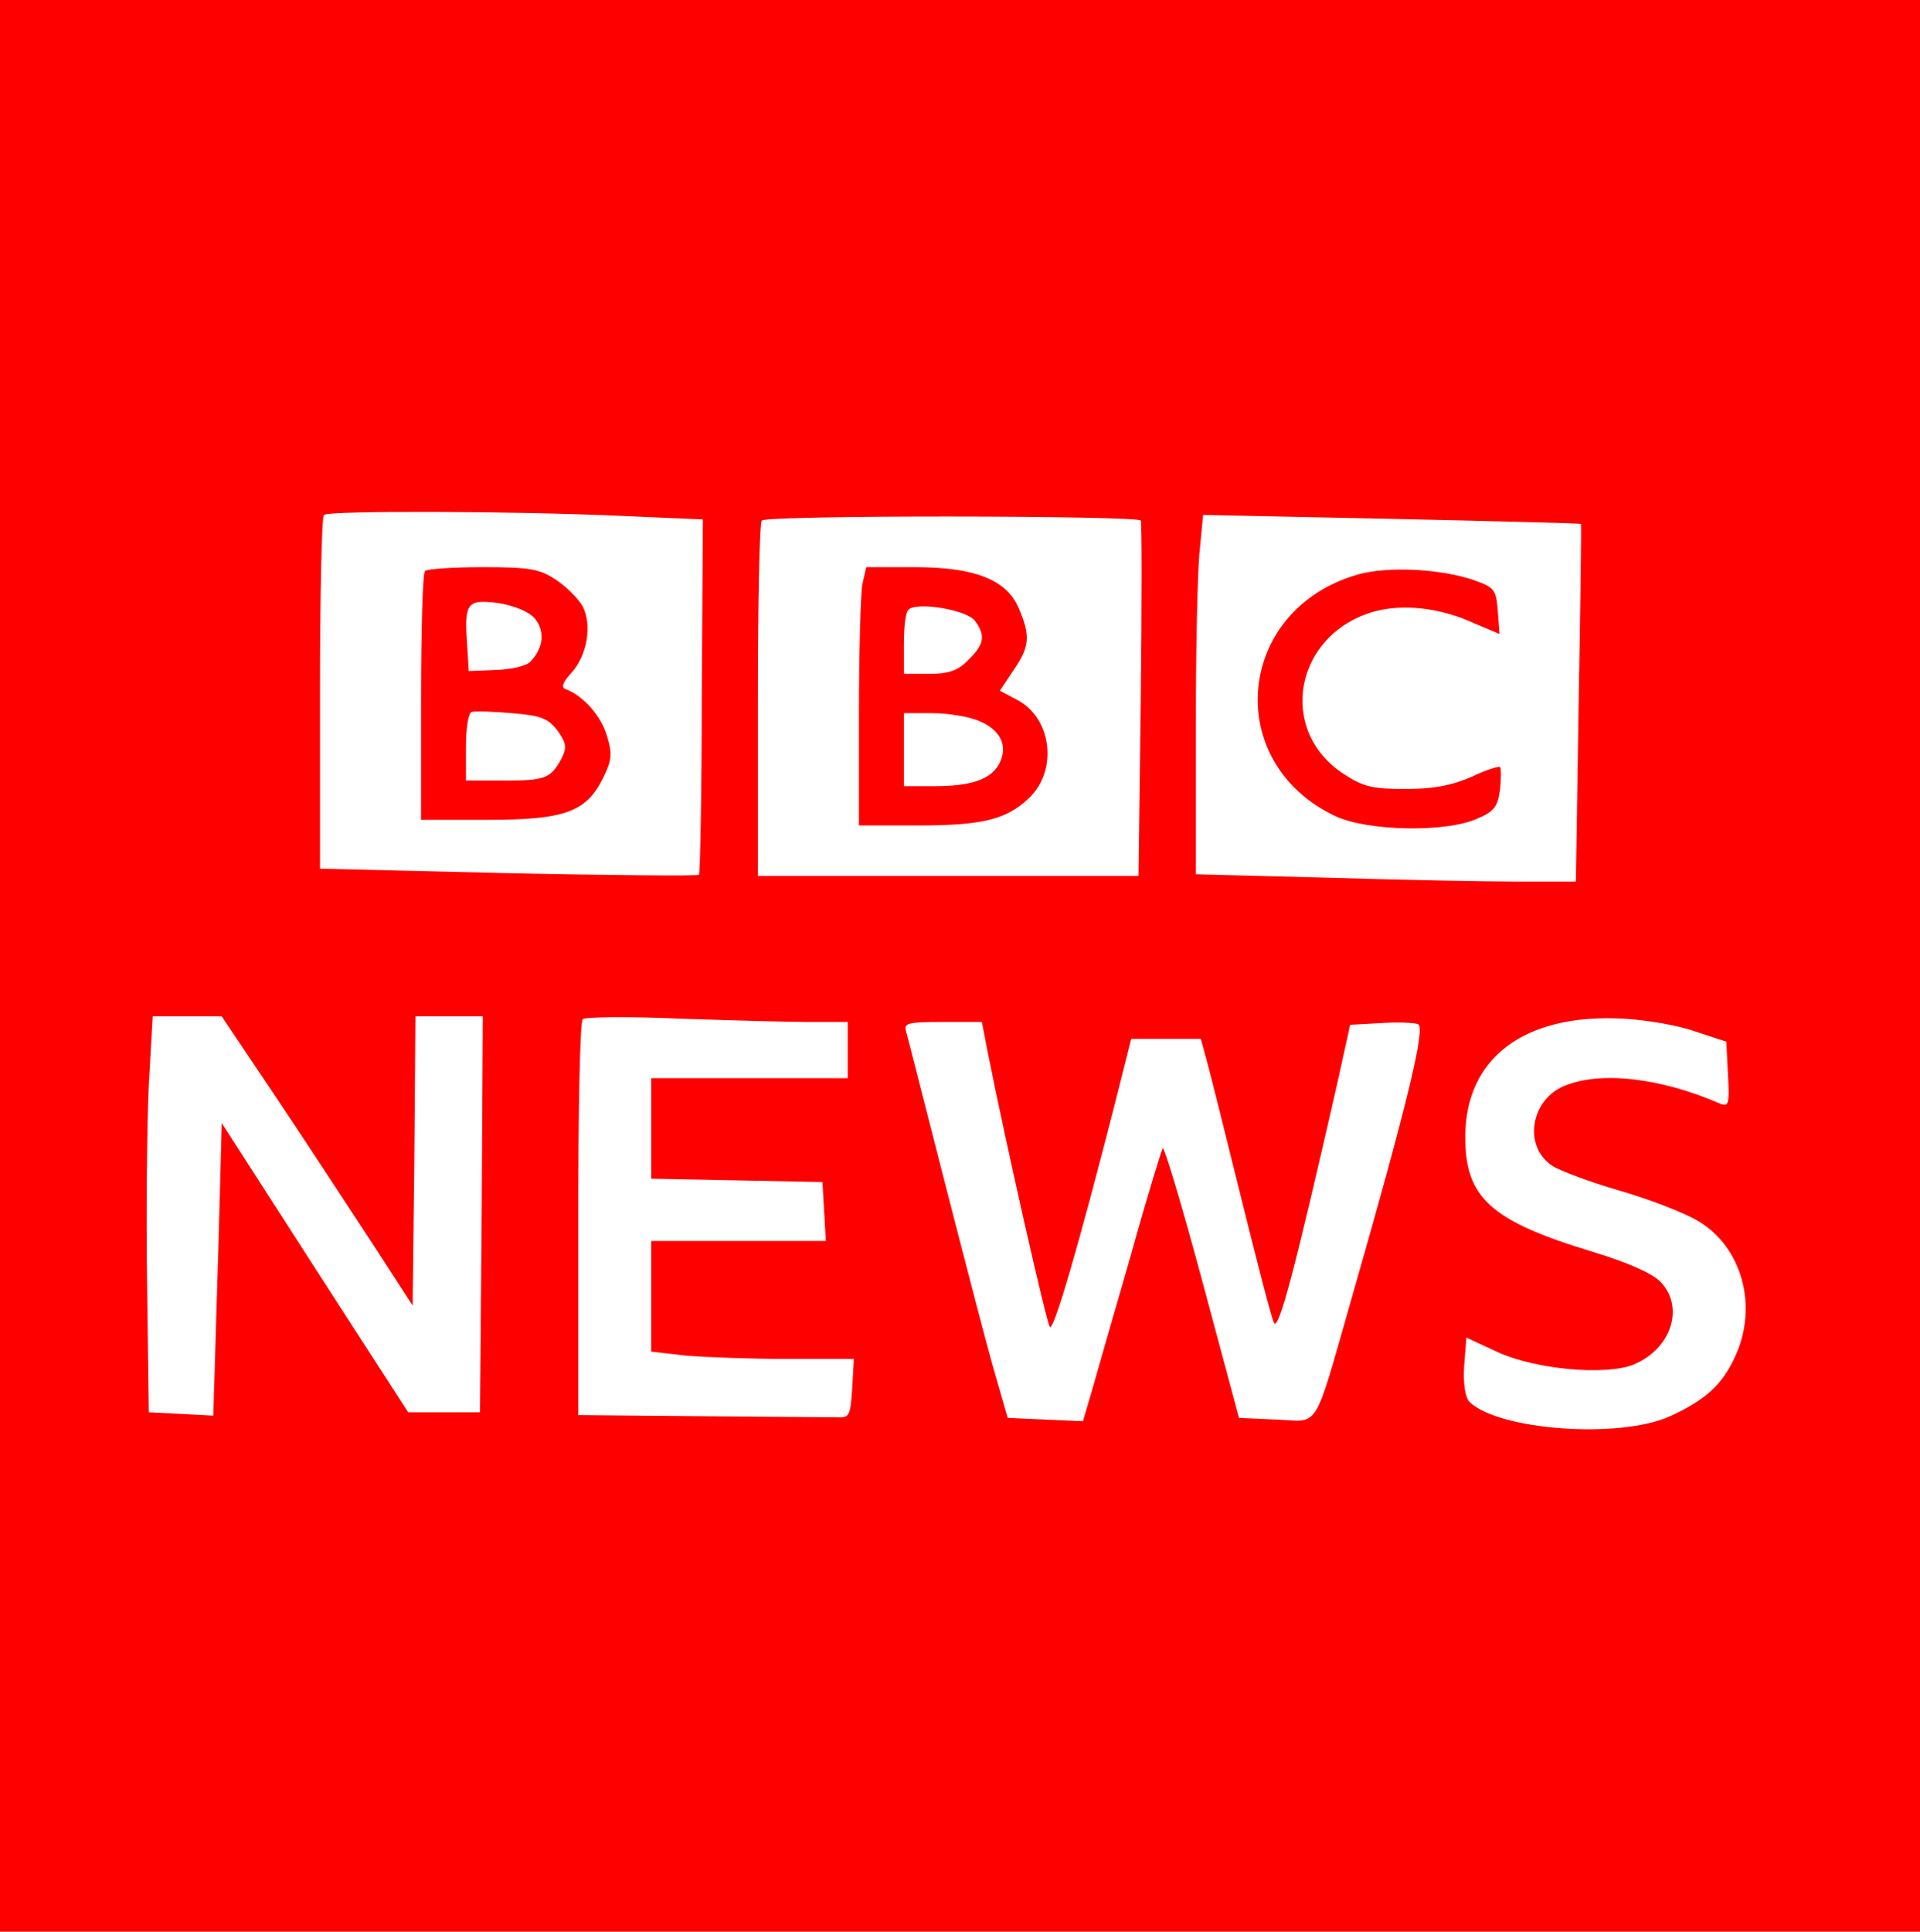<?xml version="1.0" standalone="no"?>
<!DOCTYPE svg PUBLIC "-//W3C//DTD SVG 20010904//EN"
 "http://www.w3.org/TR/2001/REC-SVG-20010904/DTD/svg10.dtd">
<svg version="1.0" xmlns="http://www.w3.org/2000/svg"
 width="342pt" height="344pt" viewBox="0 0 342 344"
 preserveAspectRatio="xMidYMid meet">

<g transform="translate(0,344) scale(0.1,-0.1)"
fill="#FF0000" stroke="none">
<path d="M0 1720 l0 -1720 1710 0 1710 0 0 1720 0 1720 -1710 0 -1710 0 0
-1720z m1113 801 l139 -6 -2 -315 c0 -173 -3 -316 -5 -318 -2 -2 -155 -1 -339
3 l-336 8 0 312 c0 171 3 315 7 318 8 8 343 7 536 -2z m919 -8 c2 -5 2 -149 0
-320 l-4 -313 -339 0 -339 0 0 313 c0 173 3 317 7 320 9 10 671 9 675 0z m784
-6 c1 -1 -1 -145 -4 -319 l-5 -318 -106 0 c-58 0 -211 3 -338 7 l-233 6 0 257
c0 141 3 285 7 320 l6 63 336 -7 c185 -4 337 -8 337 -9z m-2319 -1029 c56 -84
132 -200 170 -258 l68 -105 3 258 2 257 60 0 60 0 -2 -352 -3 -353 -64 0 -64
0 -166 257 -166 258 -6 -223 c-4 -122 -7 -239 -8 -260 l-1 -38 -57 3 -58 3 -3
230 c-2 127 0 285 3 353 l7 122 62 0 61 0 102 -152z m945 142 l68 0 0 -50 0
-50 -175 0 -175 0 0 -90 0 -89 153 -3 152 -3 3 -52 3 -53 -155 0 -156 0 0 -99
0 -98 61 -7 c34 -3 116 -6 181 -6 l119 0 -3 -52 c-3 -48 -5 -53 -25 -52 -13 0
-122 1 -243 2 l-220 2 0 348 c0 192 3 352 8 357 4 4 81 5 171 1 90 -3 195 -6
233 -6z m1578 -17 l55 -18 3 -59 c3 -53 1 -58 -15 -51 -106 46 -213 58 -277
31 -60 -25 -73 -108 -21 -142 14 -9 67 -29 119 -44 52 -15 115 -39 140 -54 79
-46 108 -152 67 -241 -23 -51 -53 -78 -116 -107 -90 -41 -307 -25 -358 26 -7
8 -11 32 -9 63 l4 51 56 -26 c68 -31 193 -42 242 -22 67 28 91 102 48 147 -14
15 -59 35 -122 54 -181 55 -226 96 -226 204 0 141 105 220 280 211 41 -2 100
-12 130 -23z m-1260 -40 c33 -165 104 -479 110 -486 7 -8 52 148 113 386 l32
127 62 0 62 0 10 -37 c6 -21 33 -130 61 -243 28 -113 54 -214 59 -225 8 -19
38 96 114 430 l22 100 54 3 c30 2 60 1 67 -2 14 -5 -20 -145 -117 -483 -71
-248 -57 -224 -136 -221 l-66 3 -65 242 c-36 134 -68 241 -71 238 -2 -3 -28
-87 -56 -188 -29 -100 -60 -208 -69 -240 l-17 -58 -67 3 -67 3 -23 80 c-13 44
-52 195 -88 335 -36 140 -67 263 -70 273 -5 15 3 17 65 17 l70 0 11 -57z"/>
<path d="M757 2423 c-4 -3 -7 -105 -7 -225 l0 -218 118 0 c138 0 176 14 206
74 16 32 17 44 7 76 -10 35 -43 72 -74 83 -8 3 -4 13 11 29 28 31 37 85 20
118 -7 13 -29 35 -47 47 -30 20 -47 23 -131 23 -53 0 -100 -3 -103 -7z m196
-85 c18 -22 15 -52 -8 -76 -7 -8 -34 -14 -61 -15 l-49 -2 -3 49 c-5 73 0 79
56 72 29 -5 54 -15 65 -28z m40 -199 c16 -23 17 -30 7 -50 -19 -35 -28 -39
-102 -39 l-68 0 0 59 c0 33 4 61 10 63 5 2 38 1 71 -2 52 -4 65 -9 82 -31z"/>
<path d="M1536 2399 c-3 -17 -6 -121 -6 -230 l0 -199 104 0 c114 0 158 10 198
48 53 49 42 144 -21 176 l-30 16 24 36 c29 42 31 61 10 110 -21 51 -77 74
-186 74 l-86 0 -7 -31z m201 -65 c19 -26 16 -42 -12 -69 -18 -19 -35 -25 -70
-25 l-45 0 0 53 c0 30 3 57 8 61 14 15 105 0 119 -20z m7 -178 c39 -16 52 -45
36 -76 -15 -28 -50 -40 -116 -40 l-54 0 0 65 0 65 50 0 c28 0 66 -6 84 -14z"/>
<path d="M2419 2417 c-218 -62 -243 -336 -39 -431 57 -26 195 -29 251 -4 31
13 37 22 41 52 2 20 2 38 0 40 -2 2 -25 -5 -50 -17 -34 -15 -67 -22 -118 -22
-60 0 -76 4 -111 27 -119 78 -87 249 55 289 51 14 117 7 178 -21 l45 -19 -3
41 c-3 38 -6 42 -43 55 -58 20 -153 25 -206 10z"/>
</g>
</svg>

